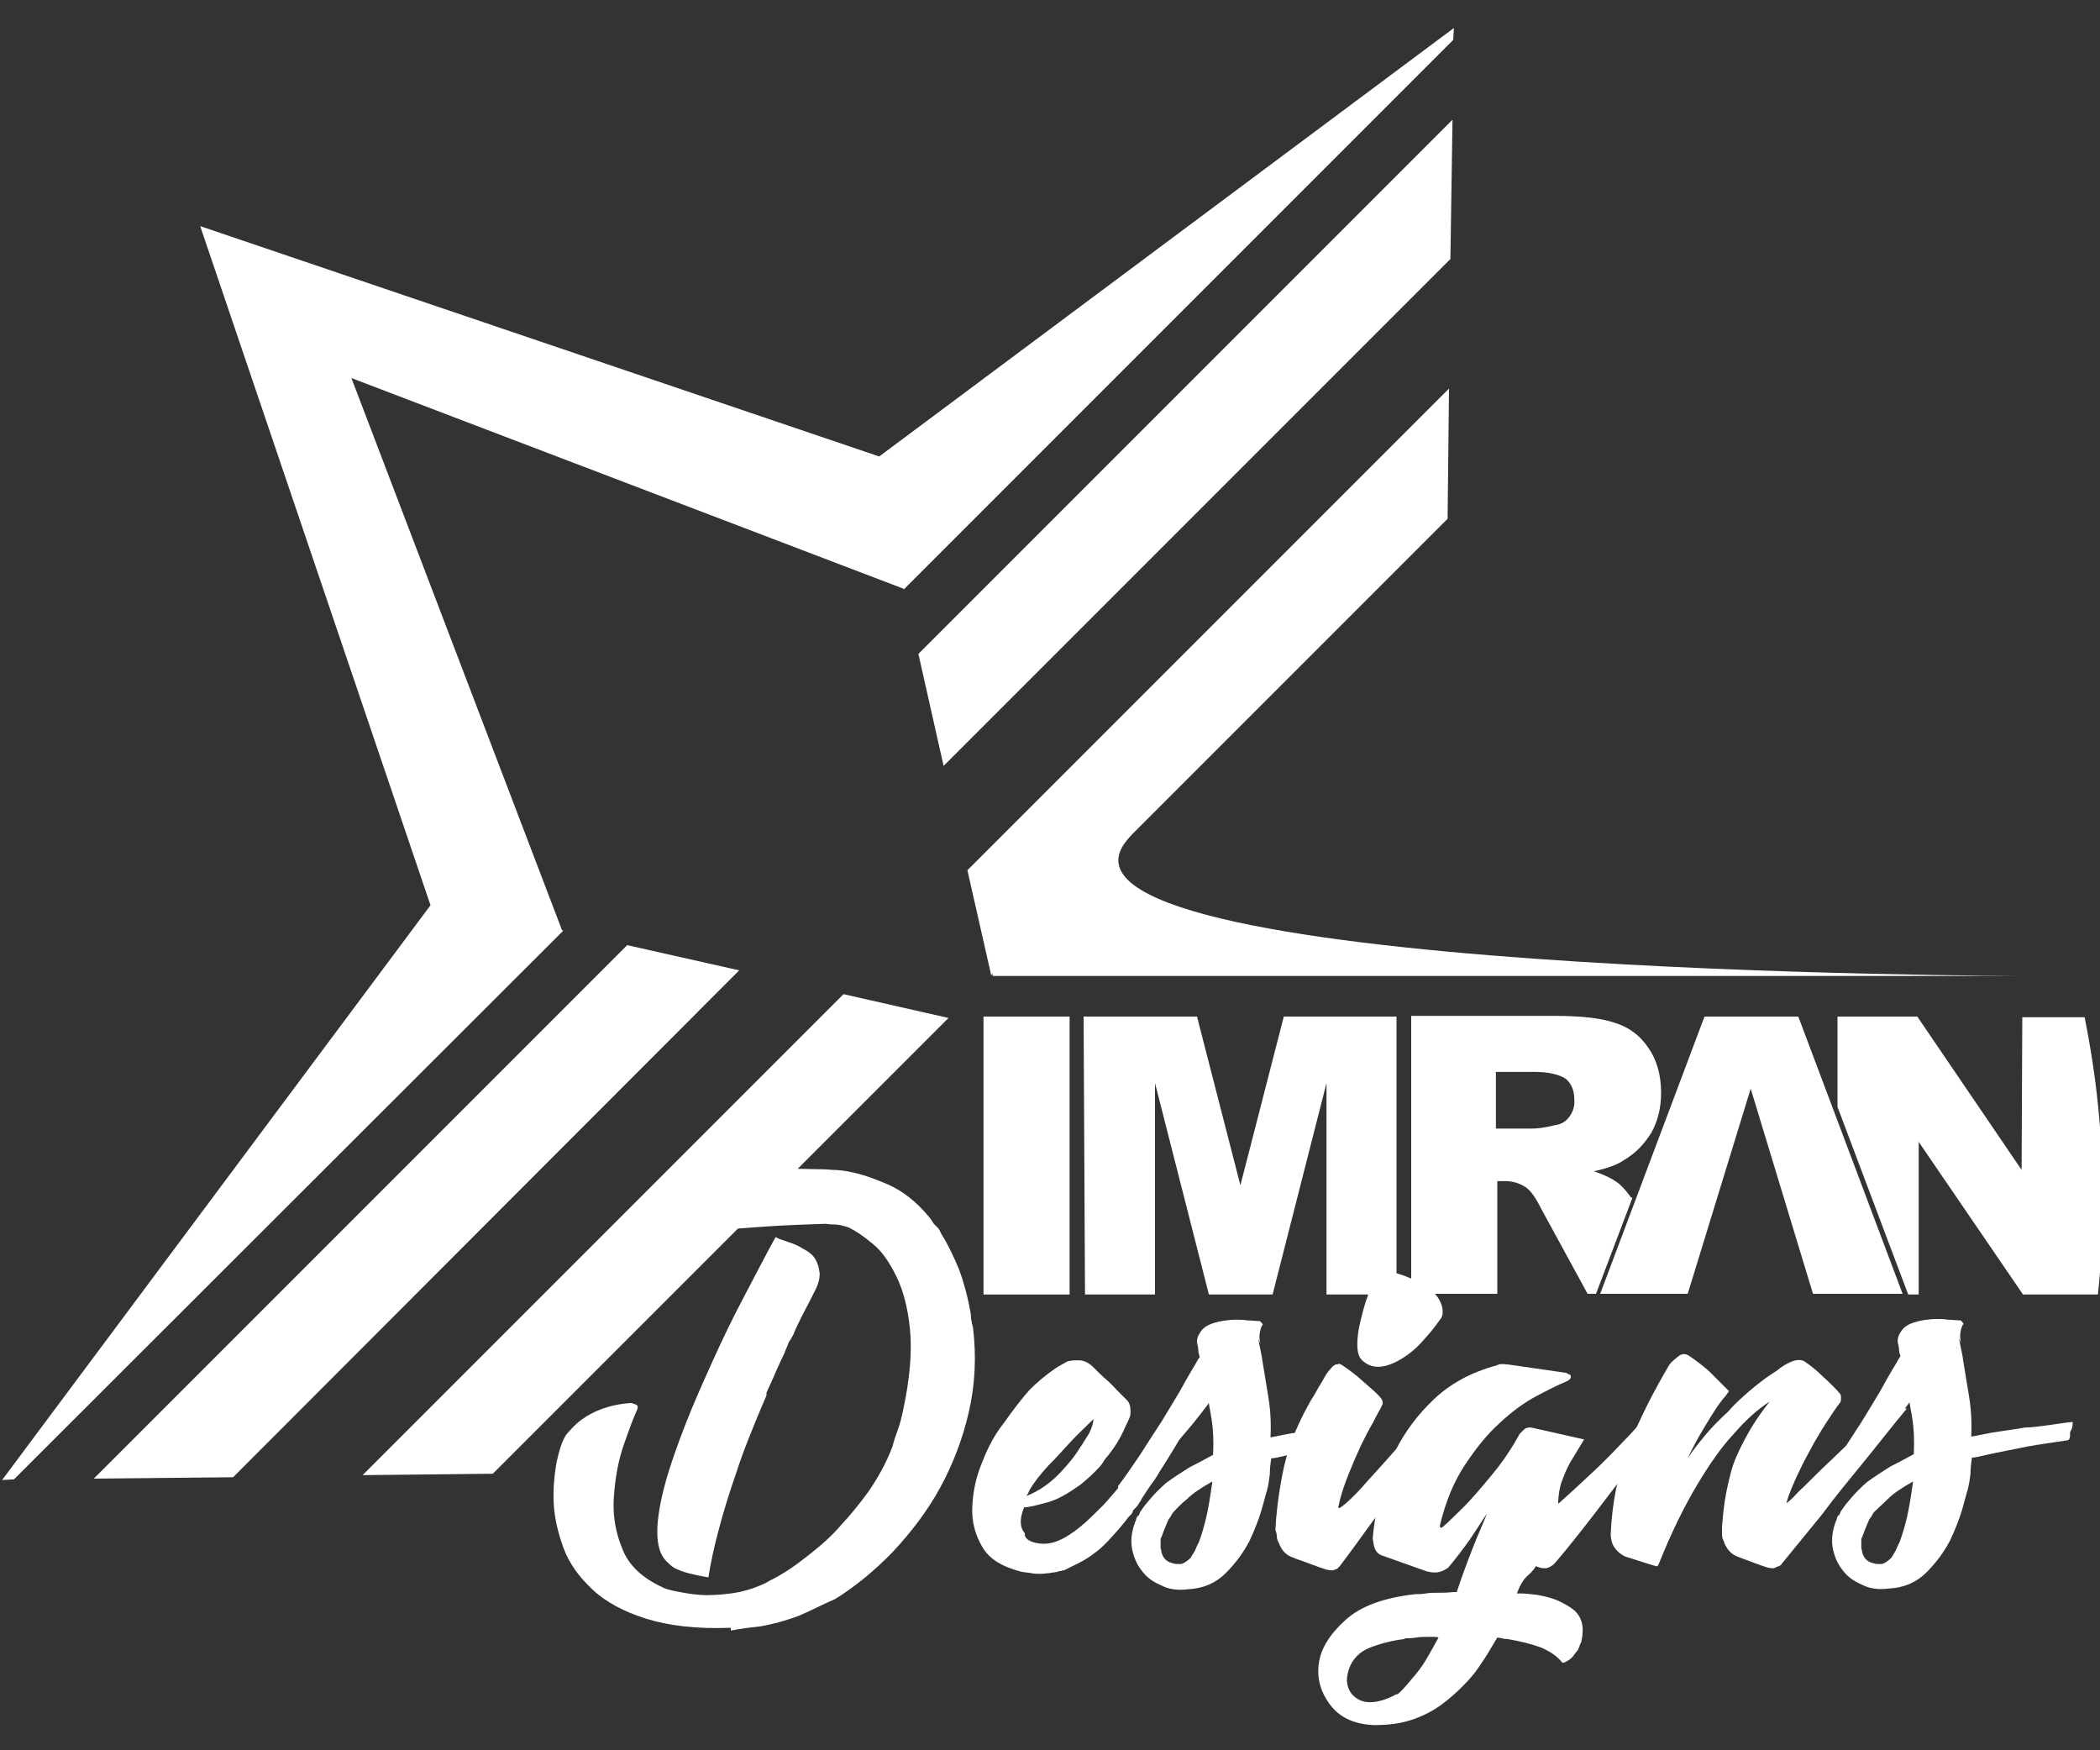 <?xml version="1.0" encoding="utf-8"?>
<!-- Generator: Adobe Illustrator 21.1.0, SVG Export Plug-In . SVG Version: 6.00 Build 0)  -->
<svg version="1.1" id="Layer_1" xmlns="http://www.w3.org/2000/svg" xmlns:xlink="http://www.w3.org/1999/xlink" x="0px" y="0px"
	 viewBox="0 0 300 250" style="enable-background:new 0 0 300 250;" xml:space="preserve">
<rect x="0" y="0" width="300" height="250" fill="#333333" stroke="none"/>
<style type="text/css">
	.st0{fill:#FFFFFF;}
</style>
<g>
	<path class="st0" d="M140.5,145.2h12.3v39.7h-12.3V145.2z"/>
	<path class="st0" d="M154.8,145.2H171l6.2,24.1l6.2-24.1h16.1v39.7h-10v-30.2l-7.7,30.2h-9.1l-7.7-30.2v30.2h-10L154.8,145.2
		L154.8,145.2z"/>
	<polygon class="st0" points="256.9,145.2 243.5,145.2 228.6,184.8 241.1,184.8 250.1,155.5 259,184.8 271.8,184.8 	"/>
	<g>
		<polygon class="st0" points="240.5,184.8 240.4,184.7 240.4,184.8 		"/>
		<path class="st0" d="M232.9,170.9c-0.8-1.1-1.5-1.8-2-2.1c-0.7-0.5-1.7-1-3.2-1.5c1.8-0.4,3.3-0.9,4.3-1.6c1.7-1,2.9-2.3,3.9-3.9
			c0.9-1.6,1.4-3.5,1.4-5.7c0-2.5-0.6-4.7-1.8-6.4c-1.2-1.8-2.8-3-4.8-3.6c-2-0.7-4.9-1-8.7-1h-20.4v39.7h12.3v-16.1h1.1
			c1.1,0,2.1,0.3,3,0.9c0.7,0.5,1.4,1.5,2.2,3.1l6.6,12.1h1.2l5.2-13.7C233,171,232.9,171,232.9,170.9z M224.2,159.5
			c-0.5,0.7-1.2,1.1-2,1.2c-1.6,0.4-2.7,0.5-3.3,0.5h-5.2v-8.1h5.4c2.2,0,3.7,0.4,4.6,1c0.8,0.7,1.2,1.7,1.2,2.9
			C225,158,224.7,158.8,224.2,159.5z"/>
	</g>
	<path class="st0" d="M288.8,167.1l-14.9-21.9h-11.4v12.9l10.1,26.8h1.5v-21.8l14.9,21.8h10.7c0.5-4.5,0.7-9.1,0.7-13.7
		c0-8.9-0.9-17.5-2.6-25.9h-8.9L288.8,167.1L288.8,167.1z"/>
	<g>
		<path class="st0" d="M104.4,232.5c-4.9,0.2-8.9-0.3-12.1-1.3s-5.8-2.4-7.7-4.2c-1.9-1.8-3.3-3.7-4.1-5.9c-0.8-2.2-1.3-4.3-1.4-6.4
			c-0.1-2.1,0.1-4,0.4-5.8c0.4-1.8,0.8-3.1,1.4-4c0.7-0.8,1.4-1.6,2.3-2.2c0.8-0.6,1.8-1.1,2.9-1.5c1.1-0.4,2.5-0.7,4-0.8
			c0.2,0,0.4,0.1,0.7,0.2c0.3,0.1,0.4,0.4,0.2,0.8c-0.5,1.1-1.1,2.7-1.9,5c-0.8,2.3-1.2,4.7-1.4,7.3c-0.2,2.6,0.2,5.1,1.2,7.5
			c0.9,2.4,2.9,4.2,5.7,5.5c0.3,0.2,1,0.4,2,0.6c1,0.2,2.1,0.4,3.4,0.5c1.3,0.1,2.8,0,4.4-0.2c1.6-0.2,3.3-0.7,5-1.5
			c0.3-0.2,0.7-0.4,1.1-0.6c0.4-0.2,0.9-0.5,1.4-0.8c1.2-0.7,2.5-1.7,3.9-2.8s2.9-2.4,4.2-3.9c1.4-1.5,2.8-3.2,4.1-5
			c1.3-1.9,2.5-4,3.4-6.4c0.2-0.8,0.5-1.7,0.8-2.5c0.3-0.8,0.5-1.7,0.7-2.6c1-4.6,1.3-8.5,1-11.6c-0.3-3.1-1-5.7-2-7.7
			c-1-2-2.1-3.6-3.4-4.6c-1.3-1.1-2.4-1.8-3.4-2.3c-0.7-0.2-1.3-0.4-2-0.4c-0.7,0-1.1-0.1-1.3-0.1c-3,0.1-5.8,0.2-8.7,0.4
			c-2.8,0.2-5.4,0.4-7.6,0.6c-2.3,0.2-4.1,0.6-5.5,1c-1.4,0.4-2.1,0.9-2,1.5c-0.6-0.4-1-0.9-1.4-1.6c-0.3-0.6-0.6-1.2-0.8-2
			s-0.2-1.7-0.1-2.8c0.2-0.9,1.6-1,2.1-1.7c0.4-0.7,0.1-0.5,1-1c0.9-0.5,2-2.3,3.7-2.5c1.1,0,3.3,0,6.8,0.1s7.3,0.1,11.3,0.2
			c0,0,1.4,0,2.2,0.1c0.8,0,1.7,0.1,2.6,0.3c1.6,0.3,3.3,0.9,5.4,1.8c2,0.9,4,2.4,5.8,4.6c0.2,0.2,0.4,0.5,0.7,1
			c0.2,0.2,0.4,0.4,0.6,0.6c0.2,0.2,0.3,0.5,0.5,0.9c0.9,1.4,1.7,3.1,2.5,5c0.7,1.9,1.3,4.1,1.7,6.5c0,0.3,0,0.6,0.1,0.9
			c0,0.2,0.1,0.5,0.2,0.9c0.5,4.2,0.3,8.2-0.6,12.1c-0.9,3.9-2.3,7.5-4.1,10.8c-1.8,3.3-4.1,6.3-6.7,9.1c-2.6,2.7-5.4,5-8.3,6.8
			c-0.9,0.4-1.8,0.8-2.6,1.2c-0.8,0.4-1.7,0.8-2.6,1.2c-1.9,0.7-3.7,1.2-5.5,1.5c-1.8,0.2-3.2,0.4-4.2,0.6L104.4,232.5L104.4,232.5z
			 M95.2,223c-0.9-0.9-1.3-2.3-1.3-4.2c0-1.9,0.4-4.2,1.1-6.8c0.7-2.6,1.7-5.4,2.9-8.5c1.2-3.1,2.6-6.2,4-9.3s2.9-6.2,4.5-9.2
			c1.6-3,3-5.8,4.4-8.3c0.3,0.2,0.9,0.4,1.8,0.7c0.9,0.3,1.6,0.6,2,0.9c0.2,0.1,0.6,0.3,1,0.6c0.4,0.3,0.8,0.7,1,1.2
			c0.3,0.5,0.4,1.1,0.5,1.8c0,0.7-0.2,1.6-0.7,2.5c-0.6,1.2-1.1,2.2-1.7,3.3c-0.5,1-1,2-1.4,3l-0.4,0.7c-0.2,0.2-0.3,0.5-0.4,0.8
			c-0.1,0.3-0.3,0.6-0.4,1c-0.4,0.8-0.8,1.7-1.3,2.8c-0.4,1-0.9,2-1.3,2.9v0.4c-1.8,4.2-3.3,7.9-4.3,11c-1.1,3.2-1.9,5.8-2.5,8.1
			c-0.7,2.6-1.2,4.9-1.5,6.9c-1.2-0.2-2.1-0.4-2.9-0.6c-0.8-0.2-1.4-0.5-1.9-0.7C95.9,223.7,95.5,223.3,95.2,223z"/>
		<path class="st0" d="M148.1,220.4c1,0.2,2,0.1,3-0.3c1-0.4,2.1-1.1,3.2-2s2.2-2,3.3-3.1c1.1-1.2,2.1-2.4,3.1-3.6
			c2.3-3,4.6-6.4,6.9-10.2l3.1,0.1c-0.3,0.7-0.7,1.6-1.2,2.5c-0.8,1.5-2.1,3.7-3.9,6.5c-0.4,0.7-0.8,1.3-1.2,1.8
			c-0.4,0.6-0.8,1.2-1.2,1.8c-0.1,0.2-0.2,0.3-0.2,0.4c-0.1,0.1-0.2,0.3-0.4,0.6c-0.1,0.2-0.3,0.4-0.6,0.7c-0.1,0.1-0.2,0.2-0.2,0.4
			c-0.1,0.2-0.2,0.3-0.3,0.4c-0.1,0.1-0.2,0.2-0.3,0.3c-0.5,0.7-1.5,1.9-2.9,3.4c-1.4,1.5-3.1,2.7-5.1,3.6l-1.2,0.6
			c-0.2,0-0.3,0-0.4,0.1c-0.2,0-0.4,0-0.5,0.1c-0.4,0.1-0.8,0.1-1.2,0.2c-0.4,0-0.8,0.1-1.2,0.1s-0.9,0-1.4-0.1s-0.9-0.1-1.4-0.2
			c-2.7-0.7-4.6-1.8-5.6-3.6c-1-1.7-1.5-3.6-1.4-5.7c0.1-2.1,0.5-4.2,1.4-6.3c0.8-2.1,1.8-4,3-5.5c1.5-2.1,2.8-3.8,3.8-4.9
			c1.1-1.1,2.3-2.1,3.6-3c0.6-0.4,1.2-0.7,1.7-1c0.5-0.2,1.1-0.2,1.7-0.2c0.7,0,1.4,0.3,2.1,1c0.7,0.7,1.3,1.3,1.9,1.8
			s1.1,1.1,1.5,1.5l1.4,1.4c0.2,0.2,0.3,0.4,0.4,0.7c0.1,0.3,0.1,0.7,0.1,1.2c0,0.4-0.3,1-0.7,1.8c-0.7,1.7-1.7,3.3-3,4.8
			c-0.2,0.3-0.4,0.7-0.7,1c-0.8,0.9-1.8,1.8-2.8,2.6c-1.7,1.2-3.2,2.1-4.7,2.5c-1.5,0.4-2.6,0.7-3.3,0.7c-0.7,1.7-0.6,2.9,0.1,3.7
			C146.3,219.7,147,220.2,148.1,220.4z M147.1,212.8c-0.2,0.4-0.3,0.7-0.5,0.9c2-0.8,3.6-2,5-3.5s2.2-2.6,2.6-3.3
			c0.5-0.7,0.9-1.4,1.4-2.2c0.4-0.8,0.6-1.5,0.6-2c-1.2,1.2-2.4,2.3-3.4,3.4c-0.9,1-1.9,2.1-3,3.2
			C148.7,210.5,147.8,211.6,147.1,212.8z"/>
		<path class="st0" d="M193.7,203.5c-0.4,0.6-0.7,1-0.9,1.4c-0.2,0.3-0.5,0.8-0.9,1.4c-0.6,0.1-1.4,0.2-2.3,0.4c-1,0.2-2,0.4-3,0.6
			c-1,0.2-2,0.4-2.9,0.6c-0.9,0.2-1.6,0.4-2.1,0.4c-0.1,0.7-0.2,1.5-0.2,2.3c-0.1,0.8-0.2,1.5-0.4,2.3c-0.1,0.2-0.3,1.1-0.7,2.5
			c-0.4,1.4-1,3-1.8,4.7c-0.9,1.7-2,3.2-3.4,4.6c-1.4,1.4-3.2,2.2-5.4,2.3c-1.5,0.2-2.8,0-3.9-0.6c-1.2-0.5-2.1-1.2-2.8-2.2
			c-0.7-0.9-1.1-2-1.3-3.1c-0.2-1.2,0-2.5,0.5-3.8c0.1-0.1,0.1-0.2,0.1-0.3c0-0.1,0.1-0.3,0.2-0.4c0-0.1,0-0.1,0.1-0.1
			c0,0,0.1,0,0.1-0.1l0.2-0.5l0.1-0.1c0.3-0.5,0.8-1.1,1.4-1.8c0.6-0.7,1.3-1.4,2.2-2.2c1.1-0.8,2.2-1.5,3.3-2.2
			c1.2-0.6,2.3-1.2,3.4-1.8c0.1-2.1,0-3.7-0.2-5c-0.2-1.3-0.4-2.1-0.4-2.4c-1.4,1.9-2.8,3.6-4.2,5.2c-1.4,1.6-2.7,3.1-3.8,4.5
			c-1.2,1.7-2.2,2.9-3,3.7c-0.4,0.5-0.8,1-1.1,1.5l-0.9-3c1-1.3,2-2.8,3.1-4.4c1.1-1.7,2.1-3.3,3.1-4.8c1-1.6,1.8-3,2.6-4.3
			c0.7-1.3,1.3-2.3,1.7-3c0.2-0.3,0.4-0.7,0.6-1c0.2-0.4,0.4-0.7,0.6-1c-0.2-0.5-0.2-0.8-0.2-0.8s0-0.3-0.1-0.8
			c-0.2-0.6-0.1-1.2,0.3-1.8c0.4-0.7,1-1.1,1.9-1.4c0.9-0.3,2.1-0.5,3.4-0.5c0.4,0,0.9,0,1.5,0.1c0.6,0,1.2,0.1,1.8,0.1
			c0.2,0.2,0.4,0.4,0.4,0.5c-0.2,0.2-0.3,0.6-0.4,1c-0.1,0.4-0.1,1,0,1.5c0.1,0.3,0.1,0.3-0.1-0.1c-0.1-0.4-0.1-0.4-0.1-0.1l0.5,2.5
			v0.1c0.3,1.9,0.6,3.7,0.9,5.5c0.3,1.8,0.4,3.7,0.3,5.7c1.2-0.2,2.4-0.5,3.8-0.7c1.4-0.2,2.7-0.4,3.9-0.6
			C190.9,203.9,192.3,203.7,193.7,203.5z M171.3,220.2c0.5-1.4,0.9-2.8,1.2-4.3c0.3-1.5,0.5-2.9,0.7-4.3c-1.6,0.9-2.8,1.7-3.6,2.5
			c-0.9,0.7-1.5,1.4-1.9,1.8c-0.2,0.2-0.3,0.4-0.4,0.6s-0.3,0.4-0.4,0.6c-0.4,0.9-0.7,1.7-1,2.5c-0.1,0.1-0.1,0.2-0.1,0.4v1
			c0,0.2,0,0.3,0.1,0.4v0.2c0.2,0.9,0.7,1.5,1.7,1.7c0.2,0.1,0.6,0.1,1,0.1c0.4,0,1-0.4,1.5-0.9c0.2-0.3,0.4-0.7,0.6-1
			C170.9,221,171.1,220.6,171.3,220.2z"/>
		<path class="st0" d="M182.7,220.4c-0.2-0.3-0.3-0.7-0.3-1c0-0.3-0.1-0.6-0.2-0.9c0.1-2.1,0.4-4.8,1-7.9c0.6-3.2,1.8-6.5,3.7-9.9
			c0.3-0.6,0.7-1.2,1-1.7c0.3-0.6,0.7-1.2,1-1.7c0.4-0.8,0.8-1.4,1.2-1.8c0.2-0.3,0.5-0.5,0.7-0.6c0.2,0,0.4-0.1,0.6-0.1
			c0.1,0.1,0.2,0.1,0.2,0.1c0.9,0.6,1.9,1.3,3,2.3s2,1.7,2.5,2.3c0.2,0.2,0.4,0.5,0.4,0.7c0.1,0.2,0,0.4-0.1,0.6
			c-0.2,0.5-0.7,1.2-1.2,2.3c-0.6,1-1.2,2.2-1.8,3.4c-0.6,1.3-1.2,2.7-1.8,4.2c-0.6,1.5-1.1,3-1.4,4.5c-0.1,0.4,0.3,0.2,1.1-0.5
			c0.8-0.7,1.9-1.8,3.1-3.2c1.3-1.4,2.7-3,4.4-4.9c1.7-1.9,3.2-3.7,4.7-5.5l3.1,0.1c-1.9,2.6-3.8,5.3-5.7,8
			c-1.7,2.3-3.4,4.8-5.3,7.4c-1.9,2.6-3.6,5-5.2,7.1l-0.1,0.1c-0.1,0-0.1,0-0.1,0.1l-0.2,0.2h-0.1c-0.3,0.2-0.6,0.2-0.8,0.2
			s-0.4-0.1-0.6-0.1c-0.6-0.2-1.2-0.4-2-0.7c-0.8-0.3-1.6-0.6-2.5-0.9c-0.1-0.1-0.2-0.1-0.2-0.1
			C183.8,222.2,183.1,221.5,182.7,220.4z M195.9,183.4c0.2-0.5,0.4-0.9,0.8-1.1c0.4-0.2,0.8-0.4,1.2-0.5c0.4-0.1,0.9-0.1,1.4,0
			c0.7,0.2,1.3,0.4,2,0.7c0.6,0.2,1.2,0.6,1.8,0.9c0.6,0.4,1.2,0.8,1.9,1.4c0.7,0.8,1.1,1.7,1.1,2.6c0,0.4-0.1,0.8-0.4,1.1
			c-0.8,1.2-1.7,2.2-2.6,3.2c-0.9,1-1.9,1.8-2.9,2.4s-2,1-2.9,1.1s-1.8-0.1-2.6-0.8c-0.6-0.5-0.8-1.3-0.8-2.4c0-1.1,0.2-2.3,0.5-3.5
			c0.3-1.2,0.6-2.4,1-3.4C195.6,184.2,195.8,183.6,195.9,183.4z"/>
		<path class="st0" d="M222.6,214.8c1.7-1.5,3.3-3,4.8-4.4c1.4-1.3,2.9-2.8,4.4-4.4c1.6-1.6,3-3.2,4.2-4.9l3.1,0.1
			c-1.9,2.5-3.8,5.1-5.8,7.8c-1.7,2.2-3.5,4.6-5.5,7.2c-2,2.6-3.9,5-5.7,7.1c-0.4,0.4-0.8,0.6-1.2,0.7c-0.4,0-0.7,0-0.9-0.1
			c-0.1,0-0.3-0.1-0.6-0.2c-0.1,0.2-0.4,0.7-1.1,1.3c-0.7,0.6-1.2,1.5-1.6,2.6h0.6c0.6,0,1.4,0.1,2.3,0.2c1,0.2,2,0.4,2.9,0.8
			c0.9,0.4,1.8,0.9,2.5,1.5c0.7,0.7,1.1,1.6,1.1,2.7c0,0.7-0.1,1.2-0.2,1.7c-0.2,0.4-0.3,0.8-0.5,1.2c-0.2,0.2-0.4,0.5-0.7,0.9
			l-0.2,0.2c-0.2,0.2-0.5,0.4-0.9,0.6c-0.2,0.1-0.3,0.1-0.4,0.1c-0.7-0.9-1.7-1.6-3.1-2.2c-1.4-0.5-3-0.9-4.8-1.2
			c-0.2,0-0.5,0-0.7-0.1c-0.2,0-0.5-0.1-0.7-0.1c-0.2,0.3-0.4,0.7-0.6,1s-0.4,0.7-0.6,1c-0.4,0.7-0.9,1.4-1.5,2.3s-1.4,1.8-2.3,2.7
			c-0.9,0.9-1.9,1.8-3,2.6c-1.1,0.8-2.4,1.5-3.8,2c-1.9,0.7-3.8,0.9-5.8,0.9c-2.7-0.1-4.8-1-6.2-2.8c-1.4-1.8-2-3.8-1.7-6
			c0.3-2.2,1.6-4.2,3.8-6.2c2.2-2,5.5-3.2,10-3.7c0.4,0,0.9,0,1.5-0.1c0.5-0.1,1-0.1,1.7-0.1c0.6,0,1.3,0,2.2-0.1h0.5
			c1-3,2-5.6,2.9-7.8c0.9-2.1,1.4-3.3,1.4-3.4c-0.7,1.1-1.5,2.3-2.5,3.8c-1,1.4-2,2.7-3,3.9c-0.7,0.5-1.3,0.7-1.9,0.7
			c-0.6,0-1-0.1-1.3-0.2l-6.2-2.2c-0.7-0.2-1-0.7-1.2-1.3c-0.1-0.6-0.2-1-0.2-1.2c0.1-1.3,0.4-3.2,0.8-5.5c0.4-2.4,1.3-4.8,2.6-7.3
			c1.3-2.5,3-4.8,5.3-7c2.3-2.2,5.3-3.9,9.1-4.9c0.2-0.2,0.7-0.2,1.6-0.1l8.3,1.2c0.1,0.1,0.2,0.2,0.4,0.2c0.2,0.1,0.2,0.2,0.2,0.4
			c0,0.2-0.2,0.4-0.6,0.6c-1.2,0.5-2.6,1.2-4.3,2.1c-1.7,0.9-3.5,2.2-5.2,3.8c-1.8,1.6-3.4,3.6-5,6c-1.6,2.4-2.8,5.3-3.6,8.7v0.1
			c0,0.2,0.1,0.3,0.4,0.1c0.1-0.1,0.5-0.4,1.2-1.1s1.7-1.6,2.7-2.7s2.2-2.5,3.5-4.1c1.3-1.6,2.5-3.4,3.6-5.4
			c0.1-0.1,0.3-0.3,0.6-0.6c0.3-0.3,0.8-0.4,1.5-0.2l7.1,1.6c-0.7,1.2-1.4,2.3-2,3.3c-0.5,0.9-0.9,1.9-1.3,3
			C222.7,213,222.6,213.9,222.6,214.8z M201.7,239.8c0.7-0.8,1.4-1.7,2-2.7s1.2-2.1,1.8-3.2c-0.2-0.1-0.5-0.1-0.7-0.1h-0.6
			c-0.7,0-1.3,0-1.9,0.1s-1.1,0.1-1.5,0.1c-0.1,0-0.1,0-0.1,0.1c-1.7,0.2-3.3,0.6-4.9,1.2c-1.6,0.6-2.6,1.7-3.1,3.1
			c-0.3,1-0.4,1.8-0.1,2.6c0.2,0.7,0.7,1.3,1.4,1.7c0.7,0.4,1.4,0.5,2.3,0.4c0.9-0.1,1.8-0.4,2.8-0.9c0.2-0.1,0.3-0.2,0.5-0.2
			c0.2-0.1,0.3-0.2,0.5-0.4C200.7,241,201.2,240.4,201.7,239.8z"/>
		<path class="st0" d="M272.4,201.2c-2.1,2.5-4.1,5.1-6.3,7.8c-1.8,2.2-3.8,4.6-5.8,7.3c-2.1,2.6-4.1,5-5.8,7.1v0.1h-0.1l-0.1,0.1
			c-0.1,0.1-0.1,0.1-0.2,0.1c0,0-0.1,0-0.2,0.1h-0.1c-0.2,0.2-0.5,0.2-0.7,0.2c-0.2,0-0.4-0.1-0.6-0.1c-0.6-0.2-1.2-0.4-2-0.7
			c-0.8-0.3-1.6-0.6-2.4-0.9c-0.1-0.1-0.2-0.1-0.2-0.1c-0.8-0.4-1.4-1.2-1.7-2.2c-0.2-0.3-0.2-0.7-0.2-1c0-0.3,0-0.6,0-0.9
			c0.1-1.2,0.2-2.4,0.4-3.7s0.5-2.7,0.9-4.2c0.4-1.5,1.1-3,2-4.7c0.9-1.7,2-3.4,3.5-5.3c-1.7,1.1-3.4,2.6-5.2,4.7
			c-1.6,1.7-3.3,4.1-5.1,7.1c-1.8,3-3.7,6.8-5.5,11.3l-0.2,0.4h-0.2c-0.8-0.2-1.6-0.5-2.3-0.7c-0.7-0.2-1.5-0.5-2.2-0.7
			c-1.3-0.7-2-1.7-2-3.2c0.2-4.4,1-8.6,2.6-12.6c1.6-4,3.6-7.9,5.8-11.6c0.3-0.4,0.8-0.8,1.3-1.2s1.1-0.4,1.7,0.1
			c0.9,0.6,1.8,1.3,2.7,2.1c0.4,0.4,0.9,0.9,1.4,1.4c0.5,0.5,1,1,1.4,1.4l-0.5,0.7c-0.2,0.2-0.6,0.7-1.1,1.4
			c-0.8,1.2-1.6,2.5-2.3,3.7c-0.7,1.2-1.4,2.5-2,3.8c0.7-1.1,1.6-2.2,2.5-3.3c0.9-1.1,2-2.2,3.3-3.4c0.5-0.6,1.2-1.3,2.2-2.2
			c1-0.9,2.1-1.8,3.2-2.6c0.7-0.5,1.2-0.8,1.5-1c0.7-0.6,1.4-1,2.1-1.3c0.7-0.3,1.4-0.3,1.8-0.1c0.9,0.6,1.8,1.3,2.8,2.3
			c1,0.9,1.8,1.7,2.3,2.3c0.2,0.2,0.2,0.4,0.2,0.7c0,0.2,0,0.4-0.1,0.6c-0.4,0.5-0.9,1.2-1.6,2.3c-0.7,1-1.4,2.2-2.1,3.4
			c-0.7,1.3-1.5,2.7-2.2,4.2c-0.7,1.5-1.4,3-1.8,4.5c0.2-0.1,0.8-0.6,1.8-1.7c1.1-1,2.3-2.3,3.8-3.7c1.5-1.4,3-2.9,4.6-4.4
			c1.6-1.5,3-2.9,4.1-4L272.4,201.2z"/>
		<path class="st0" d="M296.1,203.1c0,0.7-0.1,1-0.3,1.3c-0.2,0.3,0.1,0.8-0.3,1.3c-0.6,0.1-4.8,0.7-5.8,0.9c-1,0.2-2,0.4-3,0.6
			c-1,0.2-2,0.4-2.9,0.6c-0.9,0.2-1.6,0.4-2.1,0.4c-0.1,0.7-0.2,1.5-0.2,2.3c-0.1,0.8-0.2,1.5-0.4,2.3c-0.1,0.2-0.3,1.1-0.7,2.5
			c-0.4,1.4-1,3-1.8,4.7c-0.9,1.7-2,3.2-3.4,4.6c-1.4,1.4-3.2,2.2-5.4,2.3c-1.5,0.2-2.8,0-3.9-0.6c-1.2-0.5-2.1-1.2-2.8-2.2
			c-0.7-0.9-1.1-2-1.3-3.1c-0.2-1.2,0-2.5,0.5-3.8c0.1-0.1,0.1-0.2,0.1-0.3c0-0.1,0.1-0.3,0.2-0.4c0-0.1,0-0.1,0.1-0.1
			s0.1,0,0.1-0.1l0.2-0.5l0.1-0.1c0.3-0.5,0.8-1.1,1.4-1.8c0.6-0.7,1.3-1.4,2.2-2.2c1.1-0.8,2.2-1.5,3.3-2.2
			c1.2-0.6,2.3-1.2,3.4-1.8c0.1-2.1,0-3.7-0.2-5c-0.2-1.3-0.4-2.1-0.4-2.4c-1.4,1.9-2.8,3.6-4.2,5.2c-1.4,1.6-2.7,3.1-3.8,4.5
			c-1.2,1.7-2.2,2.9-3,3.7c-0.4,0.5-0.8,1-1.1,1.5l-0.9-3c1-1.3,2-2.8,3.1-4.4c1.1-1.7,2.1-3.3,3.1-4.8c1-1.6,1.8-3,2.6-4.3
			c0.7-1.3,1.3-2.3,1.7-3c0.2-0.3,0.4-0.7,0.6-1c0.2-0.4,0.4-0.7,0.6-1c-0.2-0.5-0.2-0.8-0.2-0.8c0,0,0-0.3-0.1-0.8
			c-0.2-0.6-0.1-1.2,0.3-1.8c0.4-0.7,1-1.1,1.9-1.4c0.9-0.3,2.1-0.5,3.4-0.5c0.4,0,0.9,0,1.5,0.1c0.6,0,1.2,0.1,1.8,0.1
			c0.2,0.2,0.4,0.4,0.4,0.5c-0.2,0.2-0.3,0.6-0.4,1s-0.1,1,0,1.5c0.1,0.3,0.1,0.3-0.1-0.1c-0.1-0.4-0.1-0.4-0.1-0.1l0.5,2.5v0.1
			c0.3,1.9,0.6,3.7,0.9,5.5c0.3,1.8,0.4,3.7,0.3,5.7c1.2-0.2,2.4-0.5,3.8-0.7c1.4-0.2,2.7-0.4,3.9-0.6
			C291,203.9,294.7,203.2,296.1,203.1z M271.4,220.2c0.5-1.4,0.9-2.8,1.2-4.3c0.3-1.5,0.5-2.9,0.7-4.3c-1.6,0.9-2.8,1.7-3.6,2.5
			s-1.5,1.4-1.9,1.8c-0.2,0.2-0.3,0.4-0.4,0.6c-0.1,0.2-0.3,0.4-0.4,0.6c-0.4,0.9-0.7,1.7-1,2.5c-0.1,0.1-0.1,0.2-0.1,0.4v1
			c0,0.2,0,0.3,0.1,0.4v0.2c0.2,0.9,0.7,1.5,1.7,1.7c0.2,0.1,0.6,0.1,1,0.1c0.4,0,1-0.4,1.5-0.9c0.2-0.3,0.4-0.7,0.6-1
			C271,221,271.2,220.6,271.4,220.2z"/>
	</g>
	<g>
		<polygon class="st0" points="134.8,109.4 207.2,37 207.5,17.1 131.2,93.4 		"/>
		<polygon class="st0" points="80.3,132.9 50.2,54 129.1,84.1 129.1,84.2 207.6,5.7 207.7,4 125.6,65.2 28.6,32.3 61.5,129.3 
			0.3,211.4 2,211.3 80.5,132.9 		"/>
		<polygon class="st0" points="141.6,139.3 206.8,74.1 207,55.5 138.2,124.3 		"/>
		<polygon class="st0" points="70.4,210.5 135.5,145.4 120.5,142 51.8,210.7 		"/>
		<polygon class="st0" points="89.6,135 13.4,211.2 33.3,211 105.6,138.6 		"/>
	</g>
	<path class="st0" d="M141.8,139.4h147.6c0,0-144.4-0.1-128.4-19.4s-17.5,7.5-17.5,7.5L141.8,139.4z"/>
</g>
</svg>
